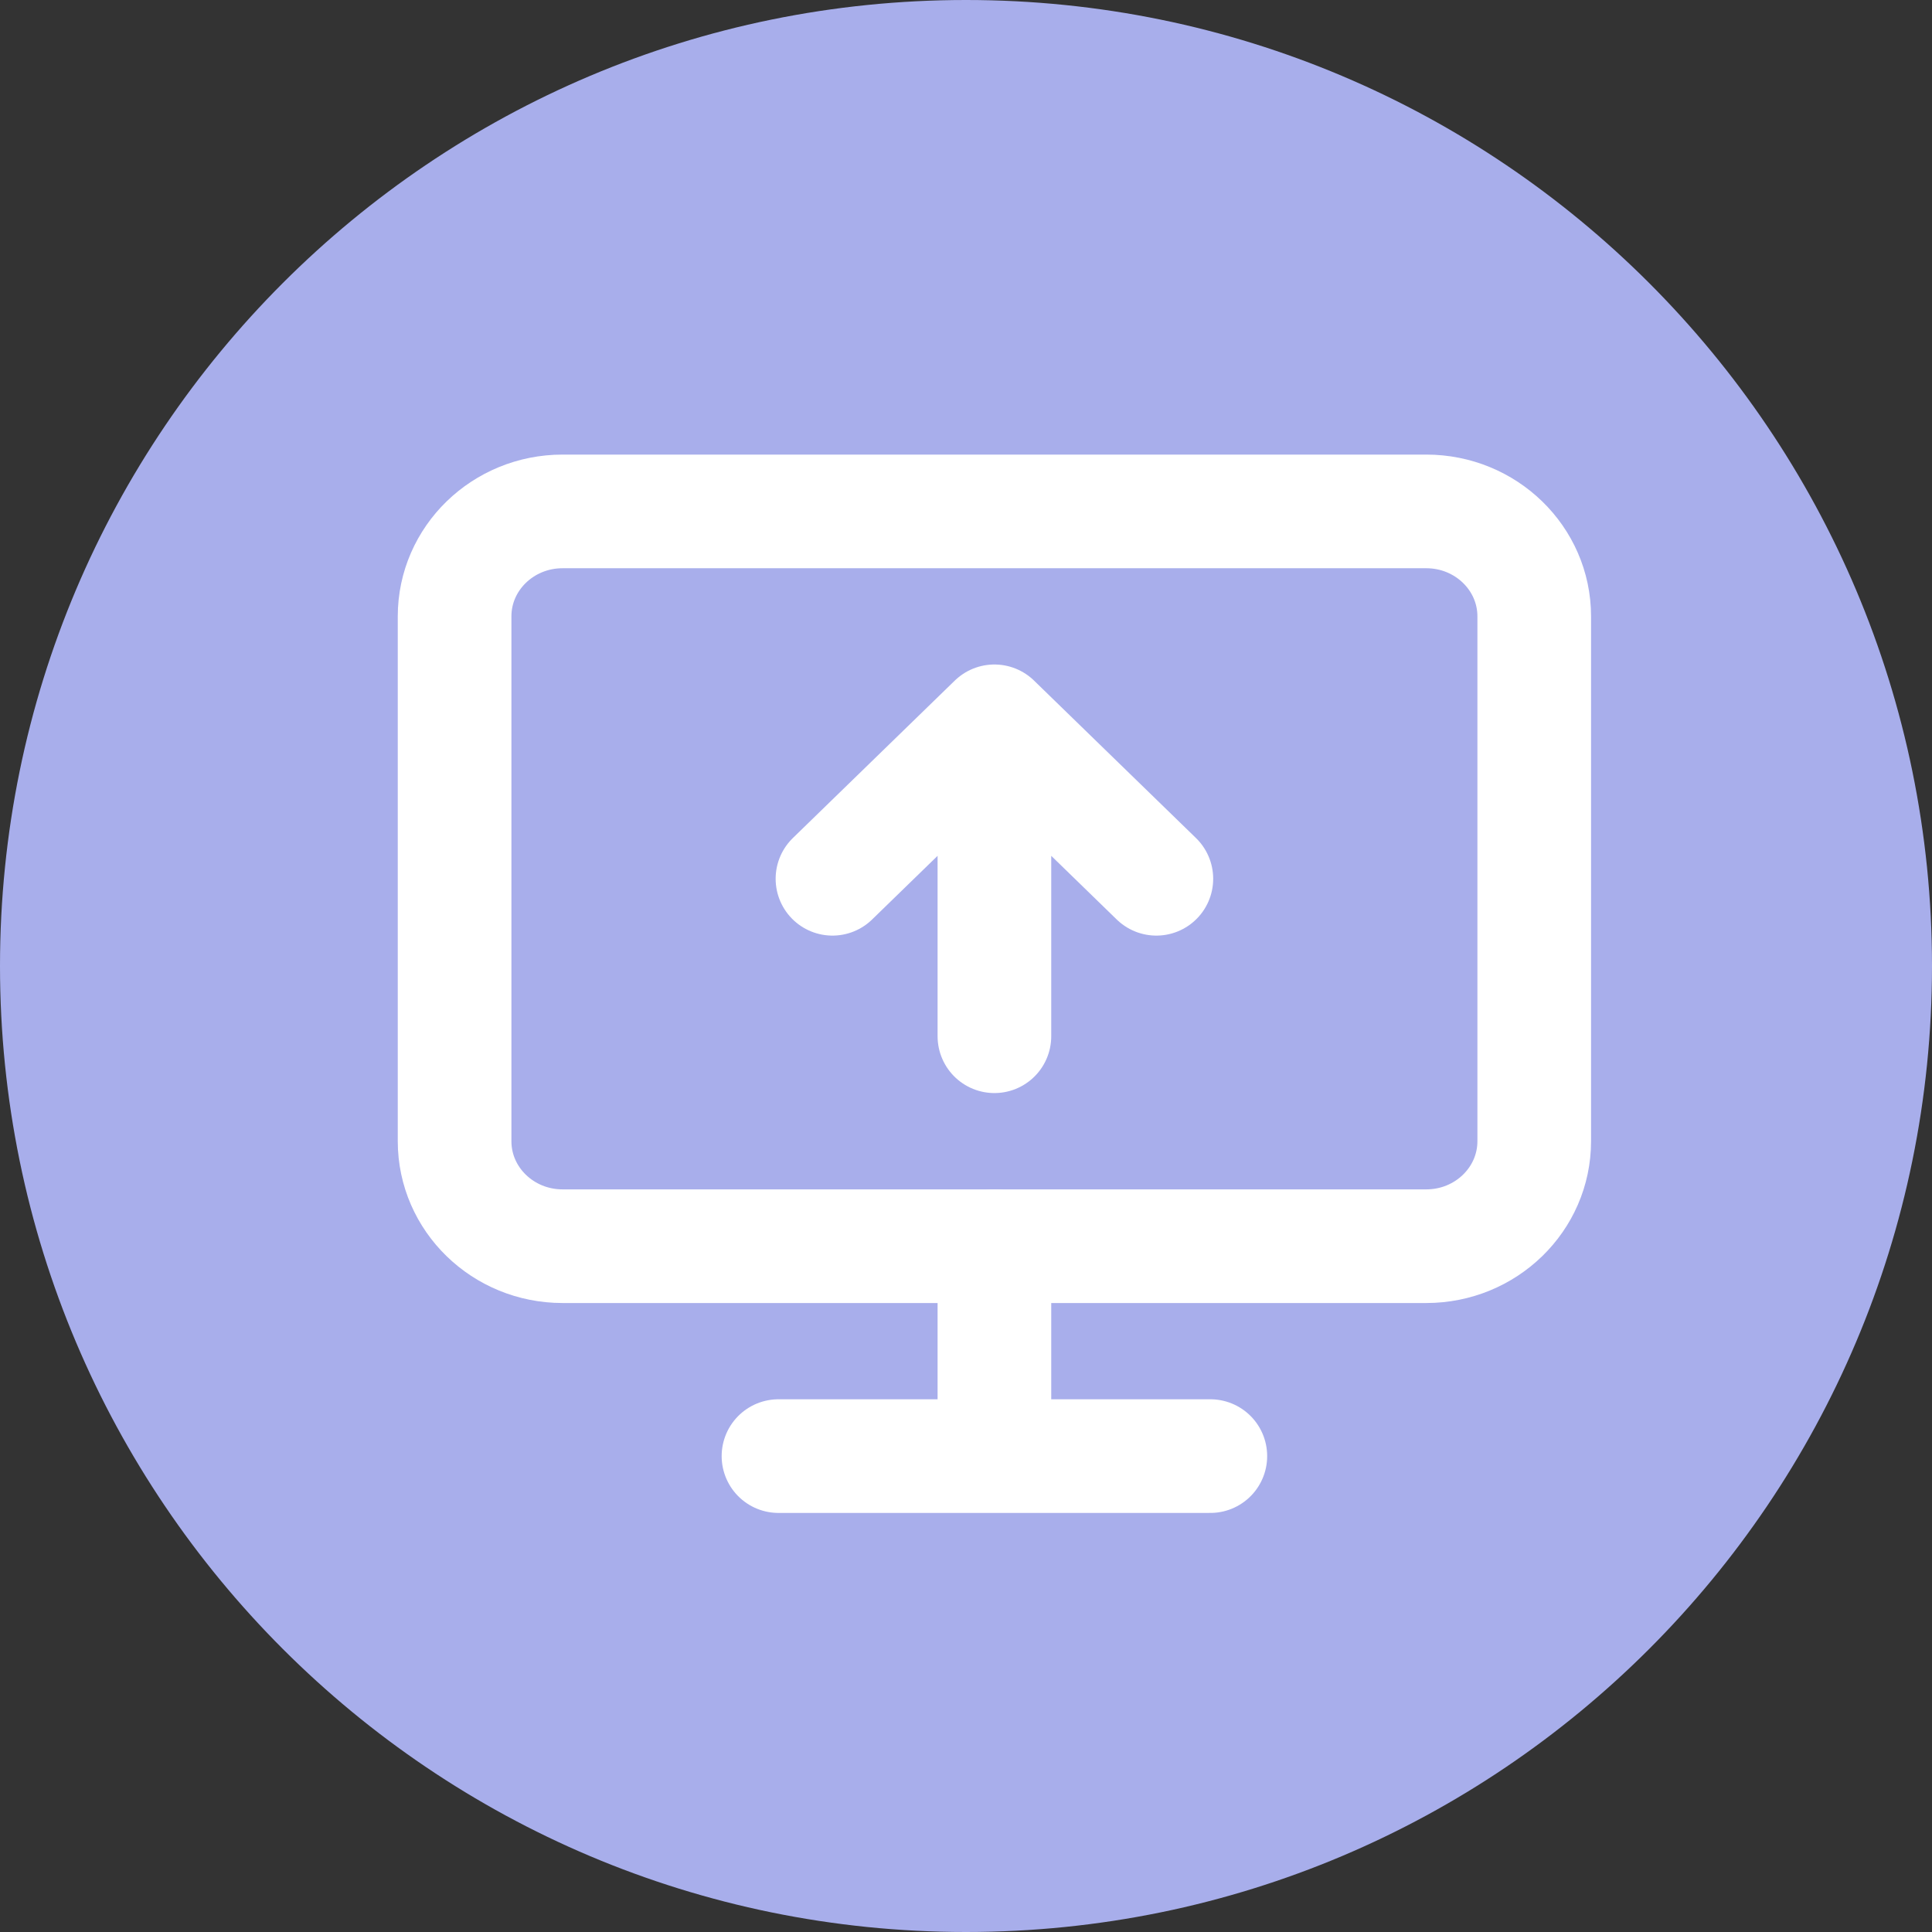 <svg width="34" height="34" viewBox="0 0 34 34" fill="none" xmlns="http://www.w3.org/2000/svg">
<rect x="0" y="0" width="34" height="34" fill="#333333" stroke="none"/>
<path d="M34 17C34 26.389 26.389 34 17 34C7.611 34 0 26.389 0 17C0 7.611 7.611 0 17 0C26.389 0 34 7.611 34 17Z" fill="#A8AEEB"/>
<path d="M25.1 9H9.9C8.851 9 8 9.827 8 10.847V20.083C8 21.104 8.851 21.931 9.9 21.931H25.1C26.149 21.931 27 21.104 27 20.083V10.847C27 9.827 26.149 9 25.1 9Z" stroke="white" stroke-width="2" stroke-linecap="round" stroke-linejoin="round"/>
<path d="M13.7 25.625H21.3M17.5 21.931V25.625M17.5 18.236V12.694M17.5 12.694L14.65 15.465M17.5 12.694L20.35 15.465" stroke="white" stroke-width="2" stroke-linecap="round" stroke-linejoin="round"/>
</svg>


